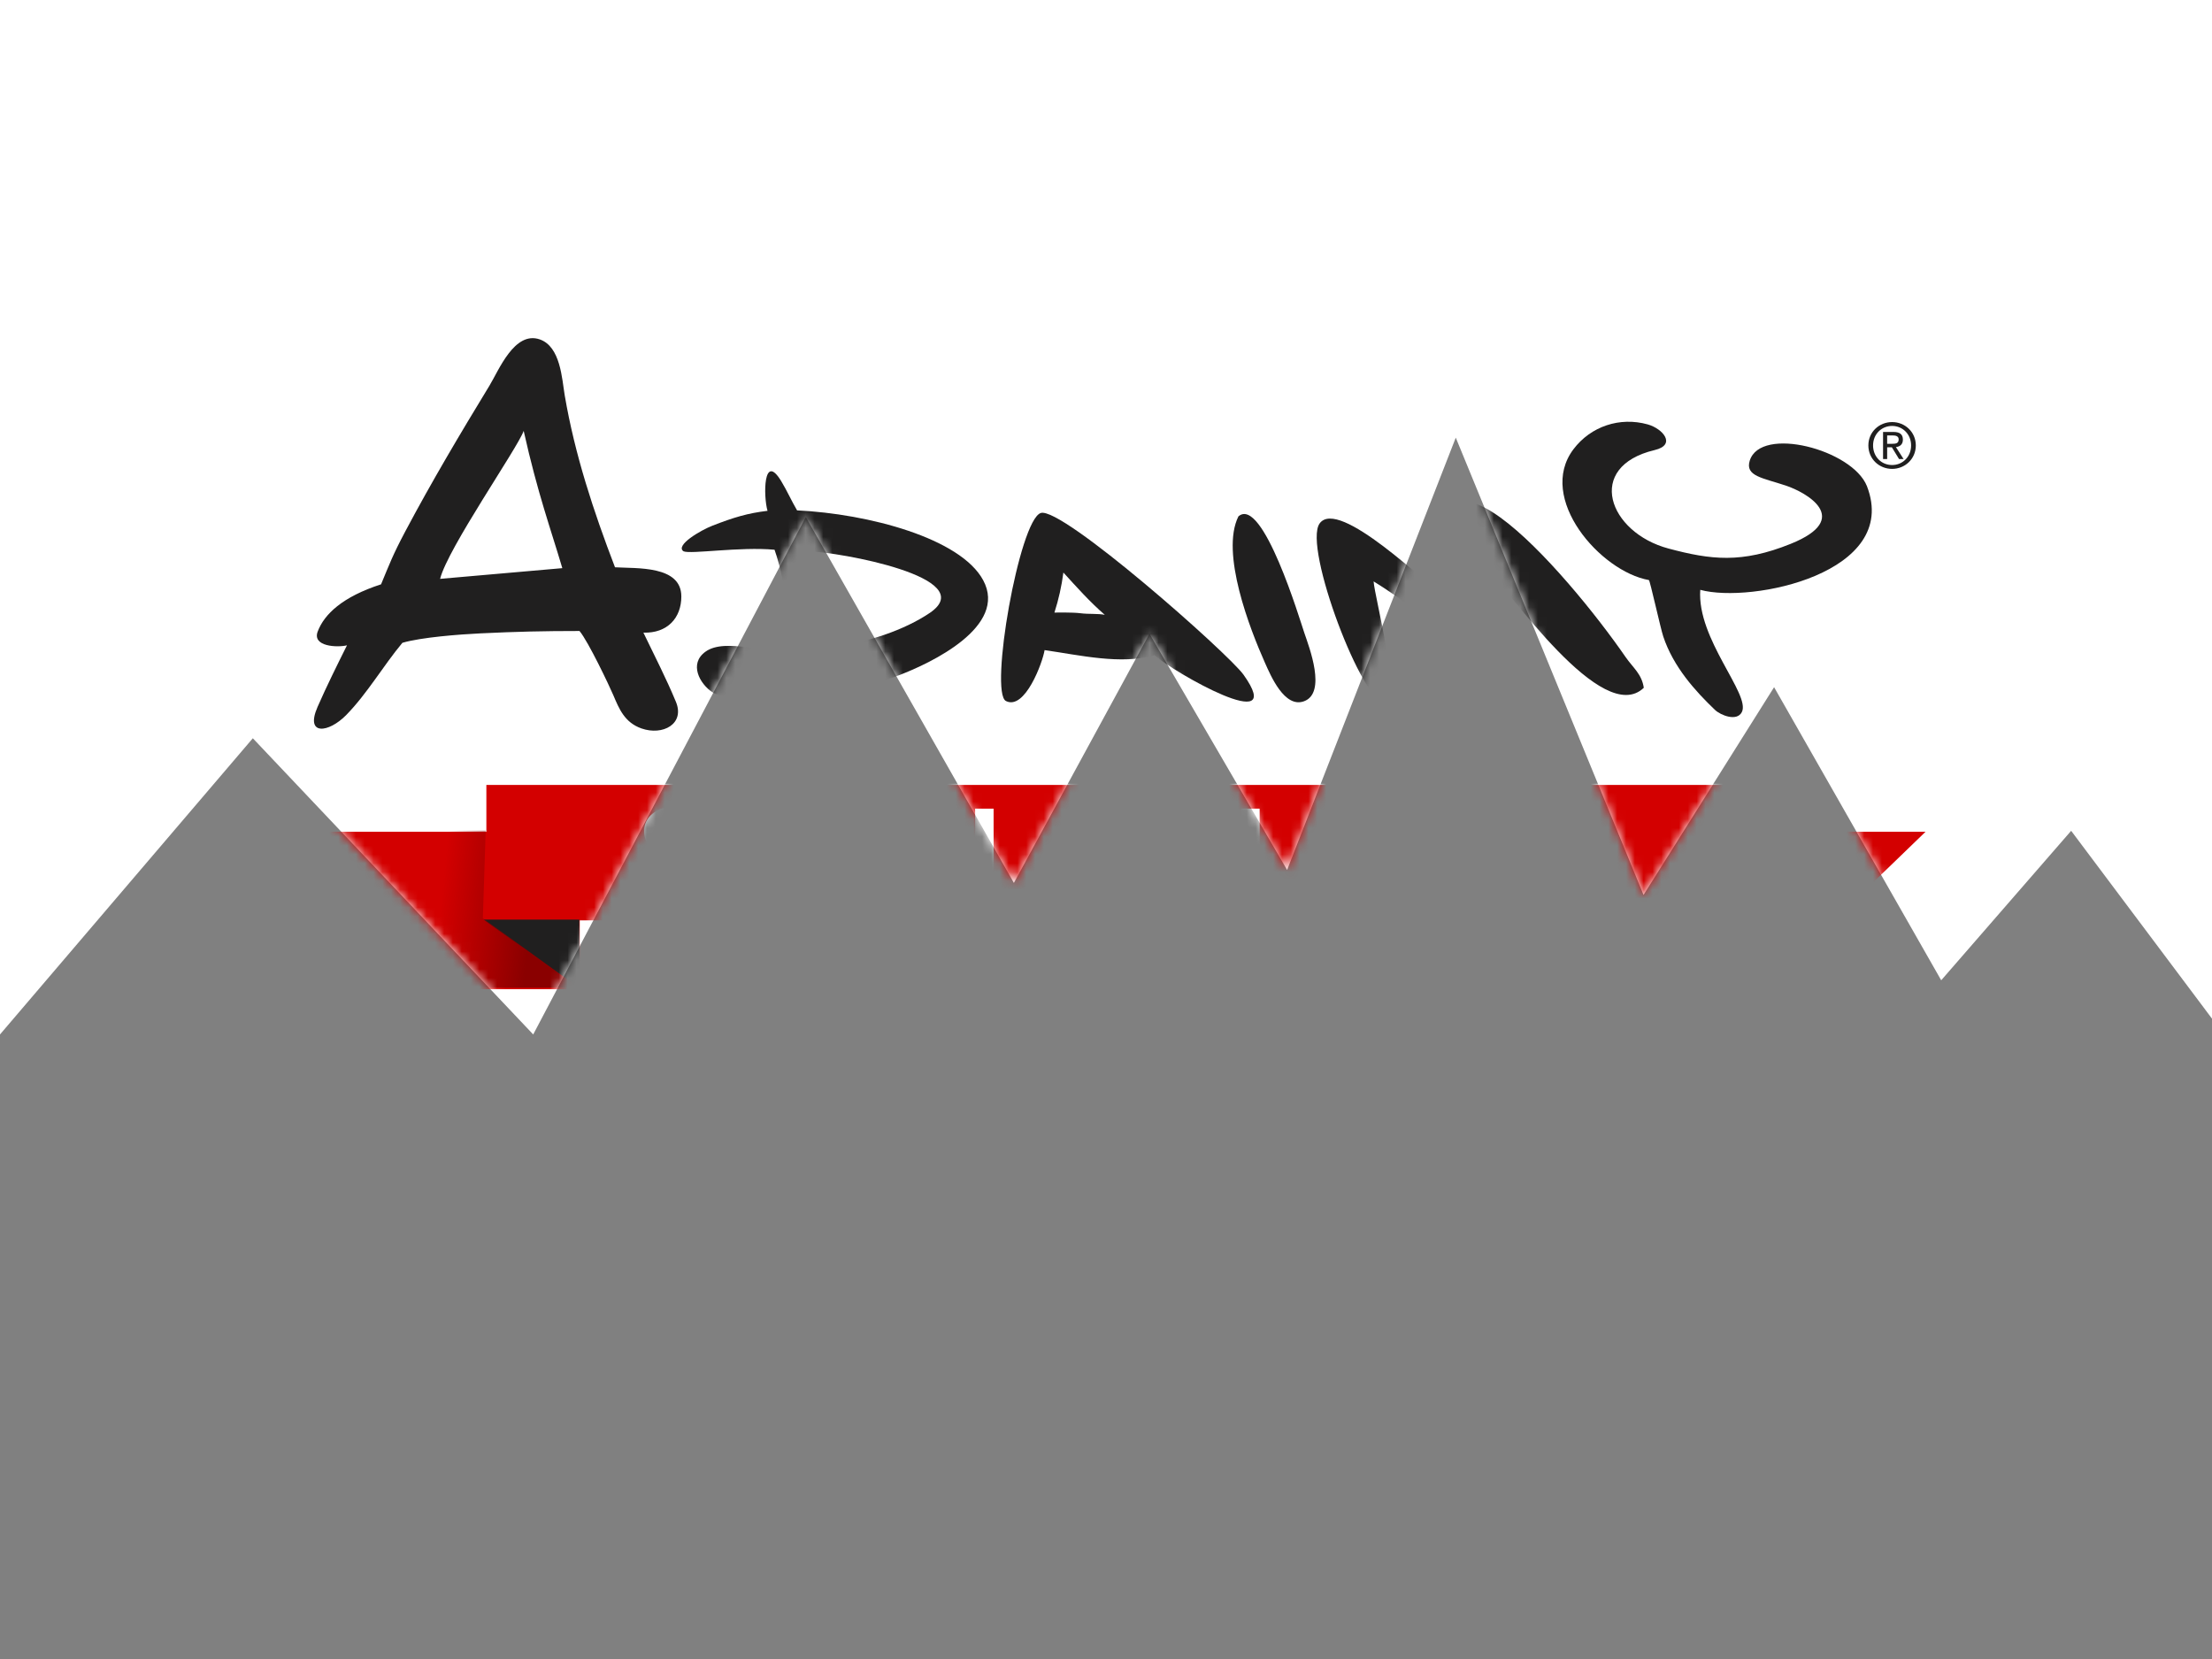 <?xml version="1.0" encoding="UTF-8" standalone="no"?>
<!-- Created with Inkscape (http://www.inkscape.org/) -->

<svg
   xmlns:dc="http://purl.org/dc/elements/1.1/"
   xmlns:cc="http://creativecommons.org/ns#"
   xmlns:rdf="http://www.w3.org/1999/02/22-rdf-syntax-ns#"
   xmlns:svg="http://www.w3.org/2000/svg"
   xmlns="http://www.w3.org/2000/svg"
   xmlns:xlink="http://www.w3.org/1999/xlink"
   xmlns:sodipodi="http://sodipodi.sourceforge.net/DTD/sodipodi-0.dtd"
   xmlns:inkscape="http://www.inkscape.org/namespaces/inkscape"
   width="800"
   height="600"
   id="svg2"
   version="1.1"
   inkscape:version="0.48.3.1 r9886"
   sodipodi:docname="aboutus.svg"
   inkscape:export-filename="/home/xananax/adaimy/fg2.png"
   inkscape:export-xdpi="90"
   inkscape:export-ydpi="90">
  <rect width="100%" height="100%" fill="#808080" stroke="none"/>
  <defs
     id="defs4">
    <linearGradient
       id="linearGradient4287">
      <stop
         style="stop-color:#8a0000;stop-opacity:1;"
         offset="0"
         id="stop4289" />
      <stop
         style="stop-color:#8a0000;stop-opacity:0;"
         offset="1"
         id="stop4291" />
    </linearGradient>
    <clipPath
       id="clipPath16"
       clipPathUnits="userSpaceOnUse">
      <path
         inkscape:connector-curvature="0"
         id="path18"
         d="m 0,841.89 595.28,0 L 595.28,0 0,0 0,841.89 z" />
    </clipPath>
    <clipPath
       id="clipPath16-3"
       clipPathUnits="userSpaceOnUse">
      <path
         inkscape:connector-curvature="0"
         id="path18-9"
         d="m 0,841.89 595.28,0 L 595.28,0 0,0 0,841.89 z" />
    </clipPath>
    <clipPath
       id="clipPath16-3-2"
       clipPathUnits="userSpaceOnUse">
      <path
         inkscape:connector-curvature="0"
         id="path18-9-8"
         d="m 0,841.89 595.28,0 L 595.28,0 0,0 0,841.89 z" />
    </clipPath>
    <linearGradient
       inkscape:collect="always"
       xlink:href="#linearGradient4287"
       id="linearGradient4293"
       x1="192.322"
       y1="332.51"
       x2="159.476"
       y2="329.203"
       gradientUnits="userSpaceOnUse" />
    <linearGradient
       inkscape:collect="always"
       xlink:href="#linearGradient4287-8"
       id="linearGradient4293-3"
       x1="192.322"
       y1="332.51"
       x2="159.476"
       y2="329.203"
       gradientUnits="userSpaceOnUse" />
    <linearGradient
       id="linearGradient4287-8">
      <stop
         style="stop-color:#8a0000;stop-opacity:1;"
         offset="0"
         id="stop4289-4" />
      <stop
         style="stop-color:#8a0000;stop-opacity:0;"
         offset="1"
         id="stop4291-8" />
    </linearGradient>
    <linearGradient
       gradientTransform="matrix(-0.313,0,0,-0.313,423.349,495.309)"
       y2="329.203"
       x2="159.476"
       y1="332.51"
       x1="192.322"
       gradientUnits="userSpaceOnUse"
       id="linearGradient4310"
       xlink:href="#linearGradient4287-8"
       inkscape:collect="always" />
    <linearGradient
       inkscape:collect="always"
       xlink:href="#linearGradient4287-1"
       id="linearGradient4293-4"
       x1="192.322"
       y1="332.51"
       x2="159.476"
       y2="329.203"
       gradientUnits="userSpaceOnUse" />
    <linearGradient
       id="linearGradient4287-1">
      <stop
         style="stop-color:#8a0000;stop-opacity:1;"
         offset="0"
         id="stop4289-7" />
      <stop
         style="stop-color:#8a0000;stop-opacity:0;"
         offset="1"
         id="stop4291-5" />
    </linearGradient>
    <linearGradient
       gradientTransform="translate(0,452.362)"
       y2="329.203"
       x2="159.476"
       y1="332.51"
       x1="192.322"
       gradientUnits="userSpaceOnUse"
       id="linearGradient4310-6"
       xlink:href="#linearGradient4287-1"
       inkscape:collect="always" />
    <linearGradient
       inkscape:collect="always"
       xlink:href="#linearGradient4287-7"
       id="linearGradient4293-2"
       x1="192.322"
       y1="332.51"
       x2="159.476"
       y2="329.203"
       gradientUnits="userSpaceOnUse" />
    <linearGradient
       id="linearGradient4287-7">
      <stop
         style="stop-color:#8a0000;stop-opacity:1;"
         offset="0"
         id="stop4289-3" />
      <stop
         style="stop-color:#8a0000;stop-opacity:0;"
         offset="1"
         id="stop4291-0" />
    </linearGradient>
    <linearGradient
       gradientTransform="matrix(-0.313,0,0,-0.313,423.349,495.309)"
       y2="329.203"
       x2="159.476"
       y1="332.51"
       x1="192.322"
       gradientUnits="userSpaceOnUse"
       id="linearGradient4310-3"
       xlink:href="#linearGradient4287-8-4"
       inkscape:collect="always" />
    <linearGradient
       id="linearGradient4287-8-4">
      <stop
         style="stop-color:#8a0000;stop-opacity:1;"
         offset="0"
         id="stop4289-4-1" />
      <stop
         style="stop-color:#8a0000;stop-opacity:0;"
         offset="1"
         id="stop4291-8-3" />
    </linearGradient>
    <linearGradient
       inkscape:collect="always"
       xlink:href="#linearGradient4287-9"
       id="linearGradient4293-7"
       x1="192.322"
       y1="332.51"
       x2="159.476"
       y2="329.203"
       gradientUnits="userSpaceOnUse" />
    <linearGradient
       id="linearGradient4287-9">
      <stop
         style="stop-color:#8a0000;stop-opacity:1;"
         offset="0"
         id="stop4289-8" />
      <stop
         style="stop-color:#8a0000;stop-opacity:0;"
         offset="1"
         id="stop4291-3" />
    </linearGradient>
    <linearGradient
       gradientTransform="matrix(-0.313,0,0,-0.313,423.349,495.309)"
       y2="329.203"
       x2="159.476"
       y1="332.51"
       x1="192.322"
       gradientUnits="userSpaceOnUse"
       id="linearGradient4310-37"
       xlink:href="#linearGradient4287-8-9"
       inkscape:collect="always" />
    <linearGradient
       id="linearGradient4287-8-9">
      <stop
         style="stop-color:#8a0000;stop-opacity:1;"
         offset="0"
         id="stop4289-4-2" />
      <stop
         style="stop-color:#8a0000;stop-opacity:0;"
         offset="1"
         id="stop4291-8-7" />
    </linearGradient>
    <mask
       maskUnits="userSpaceOnUse"
       id="mask4639">
      <path
         style="fill:#ffffff;fill-opacity:1;stroke:none;display:inline"
         d="m 171.139,378.071 28.659,33.585 31.794,-33.585 30.898,58.662 23.586,-41.477 15.373,28.248 15.61,-26.779 19.113,49.005 21.289,-51.84 14.799,23.549 18.95,-33.224 14.73,16.945 17.311,-23.091 -0.448,-70.8 -251.664,-1.791 z"
         id="path4641"
         inkscape:connector-curvature="0"
         sodipodi:nodetypes="cccccccccccccccc" />
    </mask>
    <mask
       maskUnits="userSpaceOnUse"
       id="mask4639-3">
      <path
         style="fill:#ffffff;fill-opacity:1;stroke:none;display:inline"
         d="m 171.139,378.071 28.659,33.585 31.794,-33.585 30.898,58.662 23.586,-41.477 15.373,28.248 15.61,-26.779 19.113,49.005 21.289,-51.84 14.799,23.549 18.95,-33.224 14.73,16.945 17.311,-23.091 -0.448,-70.8 -251.664,-1.791 z"
         id="path4641-0"
         inkscape:connector-curvature="0"
         sodipodi:nodetypes="cccccccccccccccc" />
    </mask>
    <linearGradient
       inkscape:collect="always"
       xlink:href="#linearGradient4287-9-7"
       id="linearGradient4293-7-4"
       x1="192.322"
       y1="332.51"
       x2="159.476"
       y2="329.203"
       gradientUnits="userSpaceOnUse" />
    <linearGradient
       id="linearGradient4287-9-7">
      <stop
         style="stop-color:#8a0000;stop-opacity:1;"
         offset="0"
         id="stop4289-8-5" />
      <stop
         style="stop-color:#8a0000;stop-opacity:0;"
         offset="1"
         id="stop4291-3-1" />
    </linearGradient>
    <linearGradient
       gradientTransform="matrix(-0.313,0,0,-0.313,423.349,495.309)"
       y2="329.203"
       x2="159.476"
       y1="332.51"
       x1="192.322"
       gradientUnits="userSpaceOnUse"
       id="linearGradient4310-37-1"
       xlink:href="#linearGradient4287-8-9-3"
       inkscape:collect="always" />
    <linearGradient
       id="linearGradient4287-8-9-3">
      <stop
         style="stop-color:#8a0000;stop-opacity:1;"
         offset="0"
         id="stop4289-4-2-3" />
      <stop
         style="stop-color:#8a0000;stop-opacity:0;"
         offset="1"
         id="stop4291-8-7-4" />
    </linearGradient>
    <linearGradient
       inkscape:collect="always"
       xlink:href="#linearGradient4287-97"
       id="linearGradient4293-33"
       x1="192.322"
       y1="332.51"
       x2="159.476"
       y2="329.203"
       gradientUnits="userSpaceOnUse" />
    <linearGradient
       id="linearGradient4287-97">
      <stop
         style="stop-color:#8a0000;stop-opacity:1;"
         offset="0"
         id="stop4289-88" />
      <stop
         style="stop-color:#8a0000;stop-opacity:0;"
         offset="1"
         id="stop4291-58" />
    </linearGradient>
    <linearGradient
       gradientTransform="matrix(-0.313,0,0,-0.313,423.349,495.309)"
       y2="329.203"
       x2="159.476"
       y1="332.51"
       x1="192.322"
       gradientUnits="userSpaceOnUse"
       id="linearGradient4310-7"
       xlink:href="#linearGradient4287-8-1"
       inkscape:collect="always" />
    <linearGradient
       id="linearGradient4287-8-1">
      <stop
         style="stop-color:#8a0000;stop-opacity:1;"
         offset="0"
         id="stop4289-4-4" />
      <stop
         style="stop-color:#8a0000;stop-opacity:0;"
         offset="1"
         id="stop4291-8-1" />
    </linearGradient>
    <mask
       maskUnits="userSpaceOnUse"
       id="mask4913">
      <path
         style="color:#000000;fill:#ffffff;fill-opacity:1;fill-rule:nonzero;stroke:none;marker:none;visibility:visible;display:inline;overflow:visible;enable-background:accumulate"
         d="m 171.139,495.347 0,-117.273 28.662,33.579 31.787,-33.579 30.905,58.656 23.588,-41.475 15.369,28.251 15.604,-26.781 19.121,49.008 21.286,-51.839 14.801,23.549 18.945,-33.227 14.733,16.946 15.967,-21.296 0,115.481 -250.769,0 z"
         id="path4915"
         inkscape:connector-curvature="0" />
    </mask>
  </defs>
  <sodipodi:namedview
     id="base"
     pagecolor="#f2f2f2"
     bordercolor="#666666"
     borderopacity="1.0"
     inkscape:pageopacity="0"
     inkscape:pageshadow="2"
     inkscape:zoom="0.66853732"
     inkscape:cx="417.46026"
     inkscape:cy="200.10707"
     inkscape:document-units="px"
     inkscape:current-layer="layer2"
     showgrid="false"
     inkscape:window-width="1362"
     inkscape:window-height="748"
     inkscape:window-x="0"
     inkscape:window-y="18"
     inkscape:window-maximized="0"
     showguides="true"
     inkscape:guide-bbox="true"
     inkscape:snap-global="true"
     inkscape:snap-page="true"
     inkscape:snap-bbox="true"
     inkscape:bbox-paths="true"
     inkscape:bbox-nodes="true"
     inkscape:snap-bbox-edge-midpoints="true"
     inkscape:snap-bbox-midpoints="true"
     inkscape:object-nodes="true"
     inkscape:snap-smooth-nodes="true"
     inkscape:snap-midpoints="true"
     inkscape:snap-object-midpoints="true"
     inkscape:snap-center="true"
     inkscape:object-paths="true">
    <sodipodi:guide
       orientation="0,1"
       position="0,225.866"
       id="guide3774" />
  </sodipodi:namedview>
  <g
     inkscape:label="fg"
     inkscape:groupmode="layer"
     id="layer1"
     transform="translate(0,-452.362)"
     style="display:none">
    <path
       style="fill:#ffffff;fill-opacity:1;stroke:none"
       d="M 0,826.496 91.429,719.353 192.857,826.496 291.429,639.353 l 75.244,132.319 49.042,-90.118 49.798,85.429 60.975,-156.336 67.916,165.378 47.21,-75.126 60.454,105.992 46.992,-54.059 55.227,73.664 -1.429,225.866 L 0,1058.076 z"
       id="path2985"
       inkscape:connector-curvature="0"
       sodipodi:nodetypes="cccccccccccccccc" />
    <g
       style="display:inline"
       id="g12-8"
       transform="matrix(3.19,0,0,-3.19,-545.967,2032.615)"
       mask="url(#mask4639-3)">
      <g
         id="g4331-9">
        <rect
           transform="matrix(0.313,0,0,-0.313,171.139,495.347)"
           y="283.798"
           x="175.948"
           height="48.834"
           width="453.72"
           id="rect4329-5"
           style="color:#000000;fill:#ffffff;fill-opacity:1;fill-rule:nonzero;stroke:none;marker:none;visibility:visible;display:inline;overflow:visible;enable-background:accumulate" />
        <g
           style="fill:#d30000;fill-opacity:1"
           id="g20-2"
           transform="translate(348.576,394.392)">
          <path
             d="m 0,0 c -0.631,-0.55 -1.479,-0.824 -2.543,-0.824 -0.754,0 -1.4,0.129 -1.939,0.386 -0.539,0.261 -0.941,0.633 -1.206,1.122 l 1.172,1.338 c 0.147,-0.368 0.387,-0.657 0.713,-0.868 0.326,-0.212 0.695,-0.318 1.102,-0.318 0.494,0 0.883,0.119 1.17,0.353 0.287,0.235 0.429,0.551 0.429,0.948 0,0.467 -0.476,0.935 -1.431,1.399 -0.31,0.15 -0.554,0.271 -0.734,0.366 -0.859,0.45 -1.455,0.887 -1.786,1.316 -0.33,0.427 -0.497,0.938 -0.497,1.53 0,0.813 0.323,1.479 0.968,2.002 0.644,0.521 1.481,0.783 2.51,0.783 0.597,0 1.113,-0.104 1.547,-0.312 0.432,-0.21 0.816,-0.537 1.147,-0.983 L -0.633,7.055 C -0.78,7.34 -0.979,7.553 -1.223,7.691 -1.468,7.832 -1.763,7.902 -2.107,7.902 -2.525,7.902 -2.861,7.797 -3.118,7.59 -3.374,7.381 -3.502,7.111 -3.502,6.781 -3.502,6.26 -2.995,5.785 -1.982,5.357 -1.781,5.271 -1.626,5.205 -1.518,5.154 -0.681,4.771 -0.061,4.342 0.342,3.86 0.746,3.379 0.947,2.832 0.947,2.216 0.947,1.289 0.631,0.552 0,0 m -14.934,2.347 c -0.261,-0.628 -0.64,-1.181 -1.134,-1.658 -0.513,-0.488 -1.088,-0.864 -1.731,-1.125 -0.641,-0.258 -1.306,-0.388 -1.994,-0.388 -0.602,0 -1.19,0.101 -1.768,0.305 -0.577,0.205 -1.106,0.498 -1.585,0.878 -0.622,0.495 -1.095,1.085 -1.425,1.772 -0.33,0.687 -0.496,1.426 -0.496,2.217 0,0.707 0.131,1.373 0.391,1.996 0.261,0.621 0.642,1.174 1.145,1.659 0.494,0.479 1.068,0.852 1.721,1.118 0.652,0.264 1.326,0.397 2.017,0.397 0.688,0 1.355,-0.133 2.004,-0.397 0.649,-0.266 1.222,-0.639 1.721,-1.118 0.498,-0.485 0.879,-1.039 1.138,-1.663 0.261,-0.625 0.391,-1.289 0.391,-1.992 0,-0.707 -0.131,-1.372 -0.395,-2.001 m -19.681,-2.91 -2.109,0 0,9.865 2.109,0 0,-9.865 z m -12.099,2.584 c -0.315,-0.676 -0.774,-1.234 -1.38,-1.674 -0.449,-0.325 -0.947,-0.558 -1.499,-0.699 -0.55,-0.141 -1.354,-0.211 -2.413,-0.211 l -0.748,0 -2.107,0 0,9.866 2.687,0 c 1.059,0 1.894,-0.074 2.504,-0.223 0.611,-0.148 1.147,-0.396 1.609,-0.742 0.598,-0.443 1.049,-1.005 1.358,-1.68 0.307,-0.677 0.461,-1.445 0.461,-2.308 0,-0.877 -0.157,-1.653 -0.472,-2.329 M -64.778,3.16 c 0,-1.338 -0.353,-2.336 -1.057,-2.995 -0.705,-0.661 -1.765,-0.989 -3.183,-0.989 -1.44,0 -2.512,0.328 -3.215,0.989 -0.705,0.659 -1.057,1.657 -1.057,2.995 l 0,6.143 2.093,0 0,-5.812 c 0,-0.813 0.18,-1.425 0.538,-1.837 0.359,-0.411 0.895,-0.617 1.608,-0.617 0.717,0 1.26,0.206 1.627,0.62 0.368,0.413 0.552,1.025 0.552,1.834 l 0,5.812 2.094,0 0,-6.143 z m -17.568,4.358 -2.416,0 0,-8.081 -2.109,0 0,8.081 -2.417,0 0,1.785 6.942,0 0,-1.785 z M -98.846,0 c -0.631,-0.55 -1.478,-0.824 -2.543,-0.824 -0.754,0 -1.401,0.129 -1.94,0.386 -0.538,0.261 -0.94,0.633 -1.205,1.122 l 1.172,1.338 c 0.148,-0.368 0.385,-0.657 0.713,-0.868 0.327,-0.212 0.694,-0.318 1.102,-0.318 0.493,0 0.882,0.119 1.169,0.353 0.287,0.235 0.431,0.551 0.431,0.948 0,0.467 -0.478,0.935 -1.433,1.399 -0.308,0.15 -0.553,0.271 -0.733,0.366 -0.859,0.45 -1.454,0.887 -1.785,1.316 -0.331,0.427 -0.498,0.938 -0.498,1.53 0,0.813 0.323,1.479 0.967,2.002 0.645,0.521 1.482,0.783 2.511,0.783 0.597,0 1.112,-0.104 1.546,-0.312 0.434,-0.21 0.816,-0.537 1.149,-0.983 l -1.256,-1.183 c -0.148,0.285 -0.344,0.498 -0.589,0.636 -0.245,0.141 -0.54,0.211 -0.886,0.211 -0.418,0 -0.754,-0.105 -1.01,-0.312 -0.256,-0.209 -0.384,-0.479 -0.384,-0.809 0,-0.521 0.506,-0.996 1.519,-1.424 0.203,-0.086 0.357,-0.152 0.465,-0.203 0.837,-0.383 1.457,-0.812 1.86,-1.294 0.402,-0.481 0.604,-1.028 0.604,-1.644 0,-0.927 -0.315,-1.664 -0.946,-2.216 m 139.727,6.684 -20.317,0 0,5.312 -142.848,0 0,-5.312 -20.911,0 9.892,-10.043 -9.892,-7.798 31.495,0 0,7.798 120.71,0 0,-7.798 31.871,0 -10.391,7.798 10.391,10.043 z m -92.463,0.834 -1.172,0 0,-6.295 1.172,0 c 1.103,0 1.908,0.25 2.412,0.754 0.505,0.503 0.758,1.3 0.758,2.392 0,1.088 -0.253,1.883 -0.758,2.391 -0.504,0.504 -1.309,0.758 -2.412,0.758 m 31.789,0.138 c -0.893,0 -1.633,-0.318 -2.222,-0.953 -0.589,-0.635 -0.882,-1.421 -0.882,-2.359 0,-0.951 0.29,-1.738 0.87,-2.36 0.578,-0.621 1.323,-0.931 2.234,-0.931 0.894,0 1.631,0.312 2.212,0.939 0.581,0.625 0.872,1.41 0.872,2.352 0,0.933 -0.295,1.719 -0.882,2.356 -0.589,0.638 -1.322,0.956 -2.202,0.956"
             style="fill:#d30000;fill-opacity:1;fill-rule:nonzero;stroke:none"
             id="path22-4"
             inkscape:connector-curvature="0" />
        </g>
        <g
           id="g24-3"
           transform="translate(293.662,425.85)">
          <path
             d="M 0,0 C -0.896,0.12 -2.967,0.078 -2.967,0.078 -2.492,1.56 -2.152,3.075 -1.951,4.616 -0.465,2.983 1.081,1.255 2.743,-0.18 1.984,-0.019 0.896,-0.12 0,0 m 18.47,-6.967 c -1.718,2.403 -20.614,19.122 -22.989,18.331 -2.438,-0.813 -5.853,-20.36 -3.942,-21.317 2.148,-1.077 4.16,4.376 4.378,5.773 3.997,-0.57 8.687,-1.686 12.462,-0.578 2.12,-1.913 15.197,-9.384 10.091,-2.209"
             style="fill:#201f1f;fill-opacity:1;fill-rule:nonzero;stroke:none"
             id="path26-0"
             inkscape:connector-curvature="0" />
        </g>
        <g
           id="g28-1"
           transform="translate(355.465,420.862)">
          <path
             d="m 0,0 c -6.496,9.434 -24.743,30.698 -19.986,6.36 -2.512,1.885 -12.593,11.783 -14.719,8.807 -1.914,-2.68 5.017,-20.772 7.375,-20.181 1.908,0.475 -1.131,11.793 -1.254,13.613 7.91,-4.836 15.563,-13.483 12.121,2.389 C -13.111,7.366 -2.628,-7.947 2.049,-3.462 1.814,-1.9 0.853,-1.218 0,0"
             style="fill:#201f1f;fill-opacity:1;fill-rule:nonzero;stroke:none"
             id="path30-3"
             inkscape:connector-curvature="0" />
        </g>
        <g
           id="g32-3"
           transform="translate(221.046,429.75)">
          <path
             d="M 0,0 C 0.856,3.446 8.787,14.836 9.477,16.774 11.074,9.617 12.565,5.592 13.856,1.213 m 13.493,-3.21 c 0,3.528 -5.042,3.16 -7.52,3.308 -2.441,6.365 -4.555,12.785 -5.697,19.472 -0.319,1.872 -0.466,5.565 -2.851,6.371 C 8.425,28.118 6.65,23.636 5.595,21.903 2.277,16.458 -0.958,11.013 -3.939,5.396 -5.41,2.622 -5.734,1.68 -6.694,-0.62 c -4.366,-1.412 -6.448,-3.387 -7.186,-5.361 -0.638,-1.704 2.231,-1.823 3.323,-1.554 -1.151,-2.309 -2.303,-4.624 -3.336,-6.981 -1.445,-3.299 1.254,-2.965 3.261,-0.911 2.38,2.436 4.193,5.585 6.356,8.176 2.112,0.623 6.446,0.956 8.867,1.072 4.116,0.196 7.094,0.268 11.213,0.268 1.007,-1.199 3.408,-6.277 3.828,-7.264 0.654,-1.54 1.275,-3.105 3.191,-3.782 2.413,-0.852 4.956,0.502 3.91,3.021 -1.102,2.656 -2.435,5.241 -3.684,7.838 2.704,-0.087 4.3,1.656 4.3,4.101"
             style="fill:#201f1f;fill-opacity:1;fill-rule:nonzero;stroke:none"
             id="path34-6"
             inkscape:connector-curvature="0" />
        </g>
        <g
           id="g36-5"
           transform="translate(276.574,425.895)">
          <path
             d="M 0,0 C -2.89,-1.959 -7.171,-3.383 -10.714,-3.759 -11.851,0.417 -12.517,2.767 -13.686,6.964 -10.396,6.913 5.86,4.011 0,0 m 6.043,3.7 c -2.568,4.768 -13.025,7.535 -21.099,7.918 -0.642,1.093 -1.144,2.234 -1.799,3.315 -2.028,3.346 -2.035,-1.722 -1.552,-3.365 -2.249,-0.269 -3.819,-0.741 -6.246,-1.685 -1.358,-0.529 -4.249,-2.231 -3.283,-2.901 0.756,-0.364 6.424,0.54 10.325,0.174 1.173,-3.358 1.809,-8.198 2.112,-11.28 -2.843,-0.715 -7.649,1.395 -9.959,-0.291 -1.875,-1.366 -0.639,-3.618 0.77,-4.564 1.367,-0.911 5.246,-0.712 6.938,-0.69 4.625,0.059 9.888,0.957 14.184,2.573 C 0.133,-5.705 8.87,-1.539 6.043,3.7"
             style="fill:#201f1f;fill-opacity:1;fill-rule:nonzero;stroke:none"
             id="path38-6"
             inkscape:connector-curvature="0" />
        </g>
        <g
           id="g40-6"
           transform="translate(382.809,440.267)">
          <path
             d="m 0,0 c -1.662,4.152 -12.051,6.867 -13.286,2.876 -0.54,-1.75 1.452,-1.938 4.109,-2.824 2.238,-0.745 7.667,-3.727 0.532,-6.602 -5.568,-2.242 -9.05,-1.81 -13.841,-0.532 -6.815,1.81 -9.518,9.277 -1.578,11.166 2.499,0.595 0.931,2.431 -0.794,2.911 -3.145,0.877 -6.443,-0.208 -8.413,-2.819 -4.188,-5.546 3.046,-13.857 8.555,-14.832 0.118,-0.021 1.321,-5.492 1.628,-6.4 1.149,-3.446 3.619,-6.174 5.865,-8.321 0.633,-0.603 2.489,-1.356 3.047,-0.238 1.006,2.01 -5.117,8.277 -4.717,13.851 C -13.096,-13.343 3.813,-9.85 0,0"
             style="fill:#201f1f;fill-opacity:1;fill-rule:nonzero;stroke:none"
             id="path42-3"
             inkscape:connector-curvature="0" />
        </g>
        <g
           id="g44-8"
           transform="translate(319.021,423.639)">
          <path
             d="m 0,0 c -0.478,1.394 -4.712,15.556 -7.465,13.195 -2.071,-4.135 1.323,-12.82 2.997,-16.576 0.65,-1.46 2.226,-5.207 4.444,-4.384 C 2.558,-6.806 0.556,-1.636 0,0"
             style="fill:#201f1f;fill-opacity:1;fill-rule:nonzero;stroke:none"
             id="path46-5"
             inkscape:connector-curvature="0" />
        </g>
        <g
           id="g48-3"
           transform="translate(385.104,445.062)">
          <path
             d="m 0,0 0,0.947 0.634,0 c 0.324,0 0.671,-0.07 0.671,-0.448 C 1.305,0.029 0.952,0 0.558,0 L 0,0 z m 0,-0.396 0.534,0 0.812,-1.33 0.515,0 -0.866,1.351 c 0.449,0.057 0.789,0.296 0.789,0.845 0,0.605 -0.355,0.874 -1.08,0.874 l -1.169,0 0,-3.07 0.465,0 0,1.33 z m 0.563,-2.45 c 1.446,0 2.686,1.12 2.686,2.661 0,1.529 -1.24,2.649 -2.686,2.649 -1.46,0 -2.693,-1.12 -2.693,-2.649 0,-1.541 1.233,-2.661 2.693,-2.661 m -2.16,2.661 c 0,1.26 0.944,2.209 2.16,2.209 1.201,0 2.153,-0.949 2.153,-2.209 0,-1.281 -0.952,-2.223 -2.153,-2.223 -1.216,0 -2.16,0.942 -2.16,2.223"
             style="fill:#201f1f;fill-opacity:1;fill-rule:nonzero;stroke:none"
             id="path50-1"
             inkscape:connector-curvature="0" />
        </g>
        <g
           id="g52-0"
           transform="translate(225.973,391.118)">
          <path
             d="m 0,0 10.856,0 0.047,-7.884"
             style="fill:#201f1f;fill-opacity:1;fill-rule:nonzero;stroke:none"
             id="path54-0"
             inkscape:connector-curvature="0" />
        </g>
        <g
           id="g56-9"
           transform="translate(368.516,391.08)">
          <path
             d="m 0,0 -10.855,0 -0.047,-7.885"
             style="fill:#201f1f;fill-opacity:1;fill-rule:nonzero;stroke:none"
             id="path58-7"
             inkscape:connector-curvature="0" />
        </g>
        <path
           sodipodi:nodetypes="ccccccc"
           transform="matrix(0.313,0,0,-0.313,171.139,495.347)"
           inkscape:connector-curvature="0"
           id="path4285-1"
           d="m 209.713,357.662 -100.475,-10e-4 31.557,-24.877 -31.557,-32.039 66.71,-2.9e-4 -1.018,31.766 z"
           style="fill:url(#linearGradient4293-7-4);fill-opacity:1;stroke:none" />
        <path
           sodipodi:nodetypes="ccccccc"
           inkscape:connector-curvature="0"
           id="path4285-9-9"
           d="m 357.614,383.195 31.844,0.04 -10.391,7.798 10.391,10.043 -20.317,0 -0.625,-9.995 z"
           style="fill:url(#linearGradient4310-37-1);fill-opacity:1;stroke:none" />
      </g>
    </g>
  </g>
  <g
     inkscape:groupmode="layer"
     id="layer6"
     inkscape:label="logo"
     style="display:none"
     sodipodi:insensitive="true">
    <g
       id="g12"
       transform="matrix(3.19,0,0,-3.19,-545.967,1580.252)">
      <g
         id="g4331">
        <rect
           transform="matrix(0.313,0,0,-0.313,171.139,495.347)"
           y="283.798"
           x="175.948"
           height="48.834"
           width="453.72"
           id="rect4329"
           style="color:#000000;fill:#ffffff;fill-opacity:1;fill-rule:nonzero;stroke:none;marker:none;visibility:visible;display:inline;overflow:visible;enable-background:accumulate" />
        <g
           style="fill:#d30000;fill-opacity:1"
           id="g20"
           transform="translate(348.576,394.392)">
          <path
             d="m 0,0 c -0.631,-0.55 -1.479,-0.824 -2.543,-0.824 -0.754,0 -1.4,0.129 -1.939,0.386 -0.539,0.261 -0.941,0.633 -1.206,1.122 l 1.172,1.338 c 0.147,-0.368 0.387,-0.657 0.713,-0.868 0.326,-0.212 0.695,-0.318 1.102,-0.318 0.494,0 0.883,0.119 1.17,0.353 0.287,0.235 0.429,0.551 0.429,0.948 0,0.467 -0.476,0.935 -1.431,1.399 -0.31,0.15 -0.554,0.271 -0.734,0.366 -0.859,0.45 -1.455,0.887 -1.786,1.316 -0.33,0.427 -0.497,0.938 -0.497,1.53 0,0.813 0.323,1.479 0.968,2.002 0.644,0.521 1.481,0.783 2.51,0.783 0.597,0 1.113,-0.104 1.547,-0.312 0.432,-0.21 0.816,-0.537 1.147,-0.983 L -0.633,7.055 C -0.78,7.34 -0.979,7.553 -1.223,7.691 -1.468,7.832 -1.763,7.902 -2.107,7.902 -2.525,7.902 -2.861,7.797 -3.118,7.59 -3.374,7.381 -3.502,7.111 -3.502,6.781 -3.502,6.26 -2.995,5.785 -1.982,5.357 -1.781,5.271 -1.626,5.205 -1.518,5.154 -0.681,4.771 -0.061,4.342 0.342,3.86 0.746,3.379 0.947,2.832 0.947,2.216 0.947,1.289 0.631,0.552 0,0 m -14.934,2.347 c -0.261,-0.628 -0.64,-1.181 -1.134,-1.658 -0.513,-0.488 -1.088,-0.864 -1.731,-1.125 -0.641,-0.258 -1.306,-0.388 -1.994,-0.388 -0.602,0 -1.19,0.101 -1.768,0.305 -0.577,0.205 -1.106,0.498 -1.585,0.878 -0.622,0.495 -1.095,1.085 -1.425,1.772 -0.33,0.687 -0.496,1.426 -0.496,2.217 0,0.707 0.131,1.373 0.391,1.996 0.261,0.621 0.642,1.174 1.145,1.659 0.494,0.479 1.068,0.852 1.721,1.118 0.652,0.264 1.326,0.397 2.017,0.397 0.688,0 1.355,-0.133 2.004,-0.397 0.649,-0.266 1.222,-0.639 1.721,-1.118 0.498,-0.485 0.879,-1.039 1.138,-1.663 0.261,-0.625 0.391,-1.289 0.391,-1.992 0,-0.707 -0.131,-1.372 -0.395,-2.001 m -19.681,-2.91 -2.109,0 0,9.865 2.109,0 0,-9.865 z m -12.099,2.584 c -0.315,-0.676 -0.774,-1.234 -1.38,-1.674 -0.449,-0.325 -0.947,-0.558 -1.499,-0.699 -0.55,-0.141 -1.354,-0.211 -2.413,-0.211 l -0.748,0 -2.107,0 0,9.866 2.687,0 c 1.059,0 1.894,-0.074 2.504,-0.223 0.611,-0.148 1.147,-0.396 1.609,-0.742 0.598,-0.443 1.049,-1.005 1.358,-1.68 0.307,-0.677 0.461,-1.445 0.461,-2.308 0,-0.877 -0.157,-1.653 -0.472,-2.329 M -64.778,3.16 c 0,-1.338 -0.353,-2.336 -1.057,-2.995 -0.705,-0.661 -1.765,-0.989 -3.183,-0.989 -1.44,0 -2.512,0.328 -3.215,0.989 -0.705,0.659 -1.057,1.657 -1.057,2.995 l 0,6.143 2.093,0 0,-5.812 c 0,-0.813 0.18,-1.425 0.538,-1.837 0.359,-0.411 0.895,-0.617 1.608,-0.617 0.717,0 1.26,0.206 1.627,0.62 0.368,0.413 0.552,1.025 0.552,1.834 l 0,5.812 2.094,0 0,-6.143 z m -17.568,4.358 -2.416,0 0,-8.081 -2.109,0 0,8.081 -2.417,0 0,1.785 6.942,0 0,-1.785 z M -98.846,0 c -0.631,-0.55 -1.478,-0.824 -2.543,-0.824 -0.754,0 -1.401,0.129 -1.94,0.386 -0.538,0.261 -0.94,0.633 -1.205,1.122 l 1.172,1.338 c 0.148,-0.368 0.385,-0.657 0.713,-0.868 0.327,-0.212 0.694,-0.318 1.102,-0.318 0.493,0 0.882,0.119 1.169,0.353 0.287,0.235 0.431,0.551 0.431,0.948 0,0.467 -0.478,0.935 -1.433,1.399 -0.308,0.15 -0.553,0.271 -0.733,0.366 -0.859,0.45 -1.454,0.887 -1.785,1.316 -0.331,0.427 -0.498,0.938 -0.498,1.53 0,0.813 0.323,1.479 0.967,2.002 0.645,0.521 1.482,0.783 2.511,0.783 0.597,0 1.112,-0.104 1.546,-0.312 0.434,-0.21 0.816,-0.537 1.149,-0.983 l -1.256,-1.183 c -0.148,0.285 -0.344,0.498 -0.589,0.636 -0.245,0.141 -0.54,0.211 -0.886,0.211 -0.418,0 -0.754,-0.105 -1.01,-0.312 -0.256,-0.209 -0.384,-0.479 -0.384,-0.809 0,-0.521 0.506,-0.996 1.519,-1.424 0.203,-0.086 0.357,-0.152 0.465,-0.203 0.837,-0.383 1.457,-0.812 1.86,-1.294 0.402,-0.481 0.604,-1.028 0.604,-1.644 0,-0.927 -0.315,-1.664 -0.946,-2.216 m 139.727,6.684 -20.317,0 0,5.312 -142.848,0 0,-5.312 -20.911,0 9.892,-10.043 -9.892,-7.798 31.495,0 0,7.798 120.71,0 0,-7.798 31.871,0 -10.391,7.798 10.391,10.043 z m -92.463,0.834 -1.172,0 0,-6.295 1.172,0 c 1.103,0 1.908,0.25 2.412,0.754 0.505,0.503 0.758,1.3 0.758,2.392 0,1.088 -0.253,1.883 -0.758,2.391 -0.504,0.504 -1.309,0.758 -2.412,0.758 m 31.789,0.138 c -0.893,0 -1.633,-0.318 -2.222,-0.953 -0.589,-0.635 -0.882,-1.421 -0.882,-2.359 0,-0.951 0.29,-1.738 0.87,-2.36 0.578,-0.621 1.323,-0.931 2.234,-0.931 0.894,0 1.631,0.312 2.212,0.939 0.581,0.625 0.872,1.41 0.872,2.352 0,0.933 -0.295,1.719 -0.882,2.356 -0.589,0.638 -1.322,0.956 -2.202,0.956"
             style="fill:#d30000;fill-opacity:1;fill-rule:nonzero;stroke:none"
             id="path22"
             inkscape:connector-curvature="0" />
        </g>
        <g
           id="g24"
           transform="translate(293.662,425.85)">
          <path
             d="M 0,0 C -0.896,0.12 -2.967,0.078 -2.967,0.078 -2.492,1.56 -2.152,3.075 -1.951,4.616 -0.465,2.983 1.081,1.255 2.743,-0.18 1.984,-0.019 0.896,-0.12 0,0 m 18.47,-6.967 c -1.718,2.403 -20.614,19.122 -22.989,18.331 -2.438,-0.813 -5.853,-20.36 -3.942,-21.317 2.148,-1.077 4.16,4.376 4.378,5.773 3.997,-0.57 8.687,-1.686 12.462,-0.578 2.12,-1.913 15.197,-9.384 10.091,-2.209"
             style="fill:#201f1f;fill-opacity:1;fill-rule:nonzero;stroke:none"
             id="path26"
             inkscape:connector-curvature="0" />
        </g>
        <g
           id="g28"
           transform="translate(355.465,420.862)">
          <path
             d="m 0,0 c -6.496,9.434 -24.743,30.698 -19.986,6.36 -2.512,1.885 -12.593,11.783 -14.719,8.807 -1.914,-2.68 5.017,-20.772 7.375,-20.181 1.908,0.475 -1.131,11.793 -1.254,13.613 7.91,-4.836 15.563,-13.483 12.121,2.389 C -13.111,7.366 -2.628,-7.947 2.049,-3.462 1.814,-1.9 0.853,-1.218 0,0"
             style="fill:#201f1f;fill-opacity:1;fill-rule:nonzero;stroke:none"
             id="path30"
             inkscape:connector-curvature="0" />
        </g>
        <g
           id="g32"
           transform="translate(221.046,429.75)">
          <path
             d="M 0,0 C 0.856,3.446 8.787,14.836 9.477,16.774 11.074,9.617 12.565,5.592 13.856,1.213 m 13.493,-3.21 c 0,3.528 -5.042,3.16 -7.52,3.308 -2.441,6.365 -4.555,12.785 -5.697,19.472 -0.319,1.872 -0.466,5.565 -2.851,6.371 C 8.425,28.118 6.65,23.636 5.595,21.903 2.277,16.458 -0.958,11.013 -3.939,5.396 -5.41,2.622 -5.734,1.68 -6.694,-0.62 c -4.366,-1.412 -6.448,-3.387 -7.186,-5.361 -0.638,-1.704 2.231,-1.823 3.323,-1.554 -1.151,-2.309 -2.303,-4.624 -3.336,-6.981 -1.445,-3.299 1.254,-2.965 3.261,-0.911 2.38,2.436 4.193,5.585 6.356,8.176 2.112,0.623 6.446,0.956 8.867,1.072 4.116,0.196 7.094,0.268 11.213,0.268 1.007,-1.199 3.408,-6.277 3.828,-7.264 0.654,-1.54 1.275,-3.105 3.191,-3.782 2.413,-0.852 4.956,0.502 3.91,3.021 -1.102,2.656 -2.435,5.241 -3.684,7.838 2.704,-0.087 4.3,1.656 4.3,4.101"
             style="fill:#201f1f;fill-opacity:1;fill-rule:nonzero;stroke:none"
             id="path34"
             inkscape:connector-curvature="0" />
        </g>
        <g
           id="g36"
           transform="translate(276.574,425.895)">
          <path
             d="M 0,0 C -2.89,-1.959 -7.171,-3.383 -10.714,-3.759 -11.851,0.417 -12.517,2.767 -13.686,6.964 -10.396,6.913 5.86,4.011 0,0 m 6.043,3.7 c -2.568,4.768 -13.025,7.535 -21.099,7.918 -0.642,1.093 -1.144,2.234 -1.799,3.315 -2.028,3.346 -2.035,-1.722 -1.552,-3.365 -2.249,-0.269 -3.819,-0.741 -6.246,-1.685 -1.358,-0.529 -4.249,-2.231 -3.283,-2.901 0.756,-0.364 6.424,0.54 10.325,0.174 1.173,-3.358 1.809,-8.198 2.112,-11.28 -2.843,-0.715 -7.649,1.395 -9.959,-0.291 -1.875,-1.366 -0.639,-3.618 0.77,-4.564 1.367,-0.911 5.246,-0.712 6.938,-0.69 4.625,0.059 9.888,0.957 14.184,2.573 C 0.133,-5.705 8.87,-1.539 6.043,3.7"
             style="fill:#201f1f;fill-opacity:1;fill-rule:nonzero;stroke:none"
             id="path38"
             inkscape:connector-curvature="0" />
        </g>
        <g
           id="g40"
           transform="translate(382.809,440.267)">
          <path
             d="m 0,0 c -1.662,4.152 -12.051,6.867 -13.286,2.876 -0.54,-1.75 1.452,-1.938 4.109,-2.824 2.238,-0.745 7.667,-3.727 0.532,-6.602 -5.568,-2.242 -9.05,-1.81 -13.841,-0.532 -6.815,1.81 -9.518,9.277 -1.578,11.166 2.499,0.595 0.931,2.431 -0.794,2.911 -3.145,0.877 -6.443,-0.208 -8.413,-2.819 -4.188,-5.546 3.046,-13.857 8.555,-14.832 0.118,-0.021 1.321,-5.492 1.628,-6.4 1.149,-3.446 3.619,-6.174 5.865,-8.321 0.633,-0.603 2.489,-1.356 3.047,-0.238 1.006,2.01 -5.117,8.277 -4.717,13.851 C -13.096,-13.343 3.813,-9.85 0,0"
             style="fill:#201f1f;fill-opacity:1;fill-rule:nonzero;stroke:none"
             id="path42"
             inkscape:connector-curvature="0" />
        </g>
        <g
           id="g44"
           transform="translate(319.021,423.639)">
          <path
             d="m 0,0 c -0.478,1.394 -4.712,15.556 -7.465,13.195 -2.071,-4.135 1.323,-12.82 2.997,-16.576 0.65,-1.46 2.226,-5.207 4.444,-4.384 C 2.558,-6.806 0.556,-1.636 0,0"
             style="fill:#201f1f;fill-opacity:1;fill-rule:nonzero;stroke:none"
             id="path46"
             inkscape:connector-curvature="0" />
        </g>
        <g
           id="g48"
           transform="translate(385.104,445.062)">
          <path
             d="m 0,0 0,0.947 0.634,0 c 0.324,0 0.671,-0.07 0.671,-0.448 C 1.305,0.029 0.952,0 0.558,0 L 0,0 z m 0,-0.396 0.534,0 0.812,-1.33 0.515,0 -0.866,1.351 c 0.449,0.057 0.789,0.296 0.789,0.845 0,0.605 -0.355,0.874 -1.08,0.874 l -1.169,0 0,-3.07 0.465,0 0,1.33 z m 0.563,-2.45 c 1.446,0 2.686,1.12 2.686,2.661 0,1.529 -1.24,2.649 -2.686,2.649 -1.46,0 -2.693,-1.12 -2.693,-2.649 0,-1.541 1.233,-2.661 2.693,-2.661 m -2.16,2.661 c 0,1.26 0.944,2.209 2.16,2.209 1.201,0 2.153,-0.949 2.153,-2.209 0,-1.281 -0.952,-2.223 -2.153,-2.223 -1.216,0 -2.16,0.942 -2.16,2.223"
             style="fill:#201f1f;fill-opacity:1;fill-rule:nonzero;stroke:none"
             id="path50"
             inkscape:connector-curvature="0" />
        </g>
        <g
           id="g52"
           transform="translate(225.973,391.118)">
          <path
             d="m 0,0 10.856,0 0.047,-7.884"
             style="fill:#201f1f;fill-opacity:1;fill-rule:nonzero;stroke:none"
             id="path54"
             inkscape:connector-curvature="0" />
        </g>
        <g
           id="g56"
           transform="translate(368.516,391.08)">
          <path
             d="m 0,0 -10.855,0 -0.047,-7.885"
             style="fill:#201f1f;fill-opacity:1;fill-rule:nonzero;stroke:none"
             id="path58"
             inkscape:connector-curvature="0" />
        </g>
        <path
           sodipodi:nodetypes="ccccccc"
           transform="matrix(0.313,0,0,-0.313,171.139,495.347)"
           inkscape:connector-curvature="0"
           id="path4285"
           d="m 209.713,357.662 -100.475,-10e-4 31.557,-24.877 -31.557,-32.039 66.71,-2.9e-4 -1.018,31.766 z"
           style="fill:url(#linearGradient4293);fill-opacity:1;stroke:none" />
        <path
           sodipodi:nodetypes="ccccccc"
           inkscape:connector-curvature="0"
           id="path4285-9"
           d="m 357.614,383.195 31.844,0.04 -10.391,7.798 10.391,10.043 -20.317,0 -0.625,-9.995 z"
           style="fill:url(#linearGradient4310);fill-opacity:1;stroke:none" />
      </g>
    </g>
  </g>
  <g
     inkscape:groupmode="layer"
     id="layer2"
     inkscape:label="fg2"
     style="display:inline">
    <path
       style="color:#000000;fill:#ffffff;fill-opacity:1;fill-rule:nonzero;stroke:none;marker:none;visibility:visible;display:inline;overflow:visible;enable-background:accumulate"
       d="M 0,0 0,374.125 91.438,267 192.844,374.125 291.438,187 l 75.25,132.312 49.031,-90.125 49.781,85.438 61,-156.344 67.906,165.375 47.219,-75.125 60.438,106 47,-54.062 L 800,368.406 800,0 0,0 z"
       id="rect4774"
       inkscape:connector-curvature="0" />
    <g
       style="display:inline"
       id="g12-5"
       transform="matrix(3.19,0,0,-3.19,-545.967,1580.252)"
       mask="url(#mask4913)">
      <g
         id="g4331-98">
        <rect
           transform="matrix(0.313,0,0,-0.313,171.139,495.347)"
           y="283.798"
           x="175.948"
           height="48.834"
           width="453.72"
           id="rect4329-2"
           style="color:#000000;fill:#ffffff;fill-opacity:1;fill-rule:nonzero;stroke:none;marker:none;visibility:visible;display:inline;overflow:visible;enable-background:accumulate" />
        <g
           style="fill:#d30000;fill-opacity:1"
           id="g20-0"
           transform="translate(348.576,394.392)">
          <path
             d="m 0,0 c -0.631,-0.55 -1.479,-0.824 -2.543,-0.824 -0.754,0 -1.4,0.129 -1.939,0.386 -0.539,0.261 -0.941,0.633 -1.206,1.122 l 1.172,1.338 c 0.147,-0.368 0.387,-0.657 0.713,-0.868 0.326,-0.212 0.695,-0.318 1.102,-0.318 0.494,0 0.883,0.119 1.17,0.353 0.287,0.235 0.429,0.551 0.429,0.948 0,0.467 -0.476,0.935 -1.431,1.399 -0.31,0.15 -0.554,0.271 -0.734,0.366 -0.859,0.45 -1.455,0.887 -1.786,1.316 -0.33,0.427 -0.497,0.938 -0.497,1.53 0,0.813 0.323,1.479 0.968,2.002 0.644,0.521 1.481,0.783 2.51,0.783 0.597,0 1.113,-0.104 1.547,-0.312 0.432,-0.21 0.816,-0.537 1.147,-0.983 L -0.633,7.055 C -0.78,7.34 -0.979,7.553 -1.223,7.691 -1.468,7.832 -1.763,7.902 -2.107,7.902 -2.525,7.902 -2.861,7.797 -3.118,7.59 -3.374,7.381 -3.502,7.111 -3.502,6.781 -3.502,6.26 -2.995,5.785 -1.982,5.357 -1.781,5.271 -1.626,5.205 -1.518,5.154 -0.681,4.771 -0.061,4.342 0.342,3.86 0.746,3.379 0.947,2.832 0.947,2.216 0.947,1.289 0.631,0.552 0,0 m -14.934,2.347 c -0.261,-0.628 -0.64,-1.181 -1.134,-1.658 -0.513,-0.488 -1.088,-0.864 -1.731,-1.125 -0.641,-0.258 -1.306,-0.388 -1.994,-0.388 -0.602,0 -1.19,0.101 -1.768,0.305 -0.577,0.205 -1.106,0.498 -1.585,0.878 -0.622,0.495 -1.095,1.085 -1.425,1.772 -0.33,0.687 -0.496,1.426 -0.496,2.217 0,0.707 0.131,1.373 0.391,1.996 0.261,0.621 0.642,1.174 1.145,1.659 0.494,0.479 1.068,0.852 1.721,1.118 0.652,0.264 1.326,0.397 2.017,0.397 0.688,0 1.355,-0.133 2.004,-0.397 0.649,-0.266 1.222,-0.639 1.721,-1.118 0.498,-0.485 0.879,-1.039 1.138,-1.663 0.261,-0.625 0.391,-1.289 0.391,-1.992 0,-0.707 -0.131,-1.372 -0.395,-2.001 m -19.681,-2.91 -2.109,0 0,9.865 2.109,0 0,-9.865 z m -12.099,2.584 c -0.315,-0.676 -0.774,-1.234 -1.38,-1.674 -0.449,-0.325 -0.947,-0.558 -1.499,-0.699 -0.55,-0.141 -1.354,-0.211 -2.413,-0.211 l -0.748,0 -2.107,0 0,9.866 2.687,0 c 1.059,0 1.894,-0.074 2.504,-0.223 0.611,-0.148 1.147,-0.396 1.609,-0.742 0.598,-0.443 1.049,-1.005 1.358,-1.68 0.307,-0.677 0.461,-1.445 0.461,-2.308 0,-0.877 -0.157,-1.653 -0.472,-2.329 M -64.778,3.16 c 0,-1.338 -0.353,-2.336 -1.057,-2.995 -0.705,-0.661 -1.765,-0.989 -3.183,-0.989 -1.44,0 -2.512,0.328 -3.215,0.989 -0.705,0.659 -1.057,1.657 -1.057,2.995 l 0,6.143 2.093,0 0,-5.812 c 0,-0.813 0.18,-1.425 0.538,-1.837 0.359,-0.411 0.895,-0.617 1.608,-0.617 0.717,0 1.26,0.206 1.627,0.62 0.368,0.413 0.552,1.025 0.552,1.834 l 0,5.812 2.094,0 0,-6.143 z m -17.568,4.358 -2.416,0 0,-8.081 -2.109,0 0,8.081 -2.417,0 0,1.785 6.942,0 0,-1.785 z M -98.846,0 c -0.631,-0.55 -1.478,-0.824 -2.543,-0.824 -0.754,0 -1.401,0.129 -1.94,0.386 -0.538,0.261 -0.94,0.633 -1.205,1.122 l 1.172,1.338 c 0.148,-0.368 0.385,-0.657 0.713,-0.868 0.327,-0.212 0.694,-0.318 1.102,-0.318 0.493,0 0.882,0.119 1.169,0.353 0.287,0.235 0.431,0.551 0.431,0.948 0,0.467 -0.478,0.935 -1.433,1.399 -0.308,0.15 -0.553,0.271 -0.733,0.366 -0.859,0.45 -1.454,0.887 -1.785,1.316 -0.331,0.427 -0.498,0.938 -0.498,1.53 0,0.813 0.323,1.479 0.967,2.002 0.645,0.521 1.482,0.783 2.511,0.783 0.597,0 1.112,-0.104 1.546,-0.312 0.434,-0.21 0.816,-0.537 1.149,-0.983 l -1.256,-1.183 c -0.148,0.285 -0.344,0.498 -0.589,0.636 -0.245,0.141 -0.54,0.211 -0.886,0.211 -0.418,0 -0.754,-0.105 -1.01,-0.312 -0.256,-0.209 -0.384,-0.479 -0.384,-0.809 0,-0.521 0.506,-0.996 1.519,-1.424 0.203,-0.086 0.357,-0.152 0.465,-0.203 0.837,-0.383 1.457,-0.812 1.86,-1.294 0.402,-0.481 0.604,-1.028 0.604,-1.644 0,-0.927 -0.315,-1.664 -0.946,-2.216 m 139.727,6.684 -20.317,0 0,5.312 -142.848,0 0,-5.312 -20.911,0 9.892,-10.043 -9.892,-7.798 31.495,0 0,7.798 120.71,0 0,-7.798 31.871,0 -10.391,7.798 10.391,10.043 z m -92.463,0.834 -1.172,0 0,-6.295 1.172,0 c 1.103,0 1.908,0.25 2.412,0.754 0.505,0.503 0.758,1.3 0.758,2.392 0,1.088 -0.253,1.883 -0.758,2.391 -0.504,0.504 -1.309,0.758 -2.412,0.758 m 31.789,0.138 c -0.893,0 -1.633,-0.318 -2.222,-0.953 -0.589,-0.635 -0.882,-1.421 -0.882,-2.359 0,-0.951 0.29,-1.738 0.87,-2.36 0.578,-0.621 1.323,-0.931 2.234,-0.931 0.894,0 1.631,0.312 2.212,0.939 0.581,0.625 0.872,1.41 0.872,2.352 0,0.933 -0.295,1.719 -0.882,2.356 -0.589,0.638 -1.322,0.956 -2.202,0.956"
             style="fill:#d30000;fill-opacity:1;fill-rule:nonzero;stroke:none"
             id="path22-7"
             inkscape:connector-curvature="0" />
        </g>
        <g
           id="g24-37"
           transform="translate(293.662,425.85)">
          <path
             d="M 0,0 C -0.896,0.12 -2.967,0.078 -2.967,0.078 -2.492,1.56 -2.152,3.075 -1.951,4.616 -0.465,2.983 1.081,1.255 2.743,-0.18 1.984,-0.019 0.896,-0.12 0,0 m 18.47,-6.967 c -1.718,2.403 -20.614,19.122 -22.989,18.331 -2.438,-0.813 -5.853,-20.36 -3.942,-21.317 2.148,-1.077 4.16,4.376 4.378,5.773 3.997,-0.57 8.687,-1.686 12.462,-0.578 2.12,-1.913 15.197,-9.384 10.091,-2.209"
             style="fill:#201f1f;fill-opacity:1;fill-rule:nonzero;stroke:none"
             id="path26-7"
             inkscape:connector-curvature="0" />
        </g>
        <g
           id="g28-4"
           transform="translate(355.465,420.862)">
          <path
             d="m 0,0 c -6.496,9.434 -24.743,30.698 -19.986,6.36 -2.512,1.885 -12.593,11.783 -14.719,8.807 -1.914,-2.68 5.017,-20.772 7.375,-20.181 1.908,0.475 -1.131,11.793 -1.254,13.613 7.91,-4.836 15.563,-13.483 12.121,2.389 C -13.111,7.366 -2.628,-7.947 2.049,-3.462 1.814,-1.9 0.853,-1.218 0,0"
             style="fill:#201f1f;fill-opacity:1;fill-rule:nonzero;stroke:none"
             id="path30-2"
             inkscape:connector-curvature="0" />
        </g>
        <g
           id="g32-1"
           transform="translate(221.046,429.75)">
          <path
             d="M 0,0 C 0.856,3.446 8.787,14.836 9.477,16.774 11.074,9.617 12.565,5.592 13.856,1.213 m 13.493,-3.21 c 0,3.528 -5.042,3.16 -7.52,3.308 -2.441,6.365 -4.555,12.785 -5.697,19.472 -0.319,1.872 -0.466,5.565 -2.851,6.371 C 8.425,28.118 6.65,23.636 5.595,21.903 2.277,16.458 -0.958,11.013 -3.939,5.396 -5.41,2.622 -5.734,1.68 -6.694,-0.62 c -4.366,-1.412 -6.448,-3.387 -7.186,-5.361 -0.638,-1.704 2.231,-1.823 3.323,-1.554 -1.151,-2.309 -2.303,-4.624 -3.336,-6.981 -1.445,-3.299 1.254,-2.965 3.261,-0.911 2.38,2.436 4.193,5.585 6.356,8.176 2.112,0.623 6.446,0.956 8.867,1.072 4.116,0.196 7.094,0.268 11.213,0.268 1.007,-1.199 3.408,-6.277 3.828,-7.264 0.654,-1.54 1.275,-3.105 3.191,-3.782 2.413,-0.852 4.956,0.502 3.91,3.021 -1.102,2.656 -2.435,5.241 -3.684,7.838 2.704,-0.087 4.3,1.656 4.3,4.101"
             style="fill:#201f1f;fill-opacity:1;fill-rule:nonzero;stroke:none"
             id="path34-2"
             inkscape:connector-curvature="0" />
        </g>
        <g
           id="g36-7"
           transform="translate(276.574,425.895)">
          <path
             d="M 0,0 C -2.89,-1.959 -7.171,-3.383 -10.714,-3.759 -11.851,0.417 -12.517,2.767 -13.686,6.964 -10.396,6.913 5.86,4.011 0,0 m 6.043,3.7 c -2.568,4.768 -13.025,7.535 -21.099,7.918 -0.642,1.093 -1.144,2.234 -1.799,3.315 -2.028,3.346 -2.035,-1.722 -1.552,-3.365 -2.249,-0.269 -3.819,-0.741 -6.246,-1.685 -1.358,-0.529 -4.249,-2.231 -3.283,-2.901 0.756,-0.364 6.424,0.54 10.325,0.174 1.173,-3.358 1.809,-8.198 2.112,-11.28 -2.843,-0.715 -7.649,1.395 -9.959,-0.291 -1.875,-1.366 -0.639,-3.618 0.77,-4.564 1.367,-0.911 5.246,-0.712 6.938,-0.69 4.625,0.059 9.888,0.957 14.184,2.573 C 0.133,-5.705 8.87,-1.539 6.043,3.7"
             style="fill:#201f1f;fill-opacity:1;fill-rule:nonzero;stroke:none"
             id="path38-2"
             inkscape:connector-curvature="0" />
        </g>
        <g
           id="g40-7"
           transform="translate(382.809,440.267)">
          <path
             d="m 0,0 c -1.662,4.152 -12.051,6.867 -13.286,2.876 -0.54,-1.75 1.452,-1.938 4.109,-2.824 2.238,-0.745 7.667,-3.727 0.532,-6.602 -5.568,-2.242 -9.05,-1.81 -13.841,-0.532 -6.815,1.81 -9.518,9.277 -1.578,11.166 2.499,0.595 0.931,2.431 -0.794,2.911 -3.145,0.877 -6.443,-0.208 -8.413,-2.819 -4.188,-5.546 3.046,-13.857 8.555,-14.832 0.118,-0.021 1.321,-5.492 1.628,-6.4 1.149,-3.446 3.619,-6.174 5.865,-8.321 0.633,-0.603 2.489,-1.356 3.047,-0.238 1.006,2.01 -5.117,8.277 -4.717,13.851 C -13.096,-13.343 3.813,-9.85 0,0"
             style="fill:#201f1f;fill-opacity:1;fill-rule:nonzero;stroke:none"
             id="path42-7"
             inkscape:connector-curvature="0" />
        </g>
        <g
           id="g44-3"
           transform="translate(319.021,423.639)">
          <path
             d="m 0,0 c -0.478,1.394 -4.712,15.556 -7.465,13.195 -2.071,-4.135 1.323,-12.82 2.997,-16.576 0.65,-1.46 2.226,-5.207 4.444,-4.384 C 2.558,-6.806 0.556,-1.636 0,0"
             style="fill:#201f1f;fill-opacity:1;fill-rule:nonzero;stroke:none"
             id="path46-9"
             inkscape:connector-curvature="0" />
        </g>
        <g
           id="g48-2"
           transform="translate(385.104,445.062)">
          <path
             d="m 0,0 0,0.947 0.634,0 c 0.324,0 0.671,-0.07 0.671,-0.448 C 1.305,0.029 0.952,0 0.558,0 L 0,0 z m 0,-0.396 0.534,0 0.812,-1.33 0.515,0 -0.866,1.351 c 0.449,0.057 0.789,0.296 0.789,0.845 0,0.605 -0.355,0.874 -1.08,0.874 l -1.169,0 0,-3.07 0.465,0 0,1.33 z m 0.563,-2.45 c 1.446,0 2.686,1.12 2.686,2.661 0,1.529 -1.24,2.649 -2.686,2.649 -1.46,0 -2.693,-1.12 -2.693,-2.649 0,-1.541 1.233,-2.661 2.693,-2.661 m -2.16,2.661 c 0,1.26 0.944,2.209 2.16,2.209 1.201,0 2.153,-0.949 2.153,-2.209 0,-1.281 -0.952,-2.223 -2.153,-2.223 -1.216,0 -2.16,0.942 -2.16,2.223"
             style="fill:#201f1f;fill-opacity:1;fill-rule:nonzero;stroke:none"
             id="path50-8"
             inkscape:connector-curvature="0" />
        </g>
        <g
           id="g52-09"
           transform="translate(225.973,391.118)">
          <path
             d="m 0,0 10.856,0 0.047,-7.884"
             style="fill:#201f1f;fill-opacity:1;fill-rule:nonzero;stroke:none"
             id="path54-8"
             inkscape:connector-curvature="0" />
        </g>
        <g
           id="g56-0"
           transform="translate(368.516,391.08)">
          <path
             d="m 0,0 -10.855,0 -0.047,-7.885"
             style="fill:#201f1f;fill-opacity:1;fill-rule:nonzero;stroke:none"
             id="path58-4"
             inkscape:connector-curvature="0" />
        </g>
        <path
           sodipodi:nodetypes="ccccccc"
           transform="matrix(0.313,0,0,-0.313,171.139,495.347)"
           inkscape:connector-curvature="0"
           id="path4285-7"
           d="m 209.713,357.662 -100.475,-10e-4 31.557,-24.877 -31.557,-32.039 66.71,-2.9e-4 -1.018,31.766 z"
           style="fill:url(#linearGradient4293-33);fill-opacity:1;stroke:none" />
        <path
           sodipodi:nodetypes="ccccccc"
           inkscape:connector-curvature="0"
           id="path4285-9-7"
           d="m 357.614,383.195 31.844,0.04 -10.391,7.798 10.391,10.043 -20.317,0 -0.625,-9.995 z"
           style="fill:url(#linearGradient4310-7);fill-opacity:1;stroke:none" />
      </g>
    </g>
  </g>
</svg>
